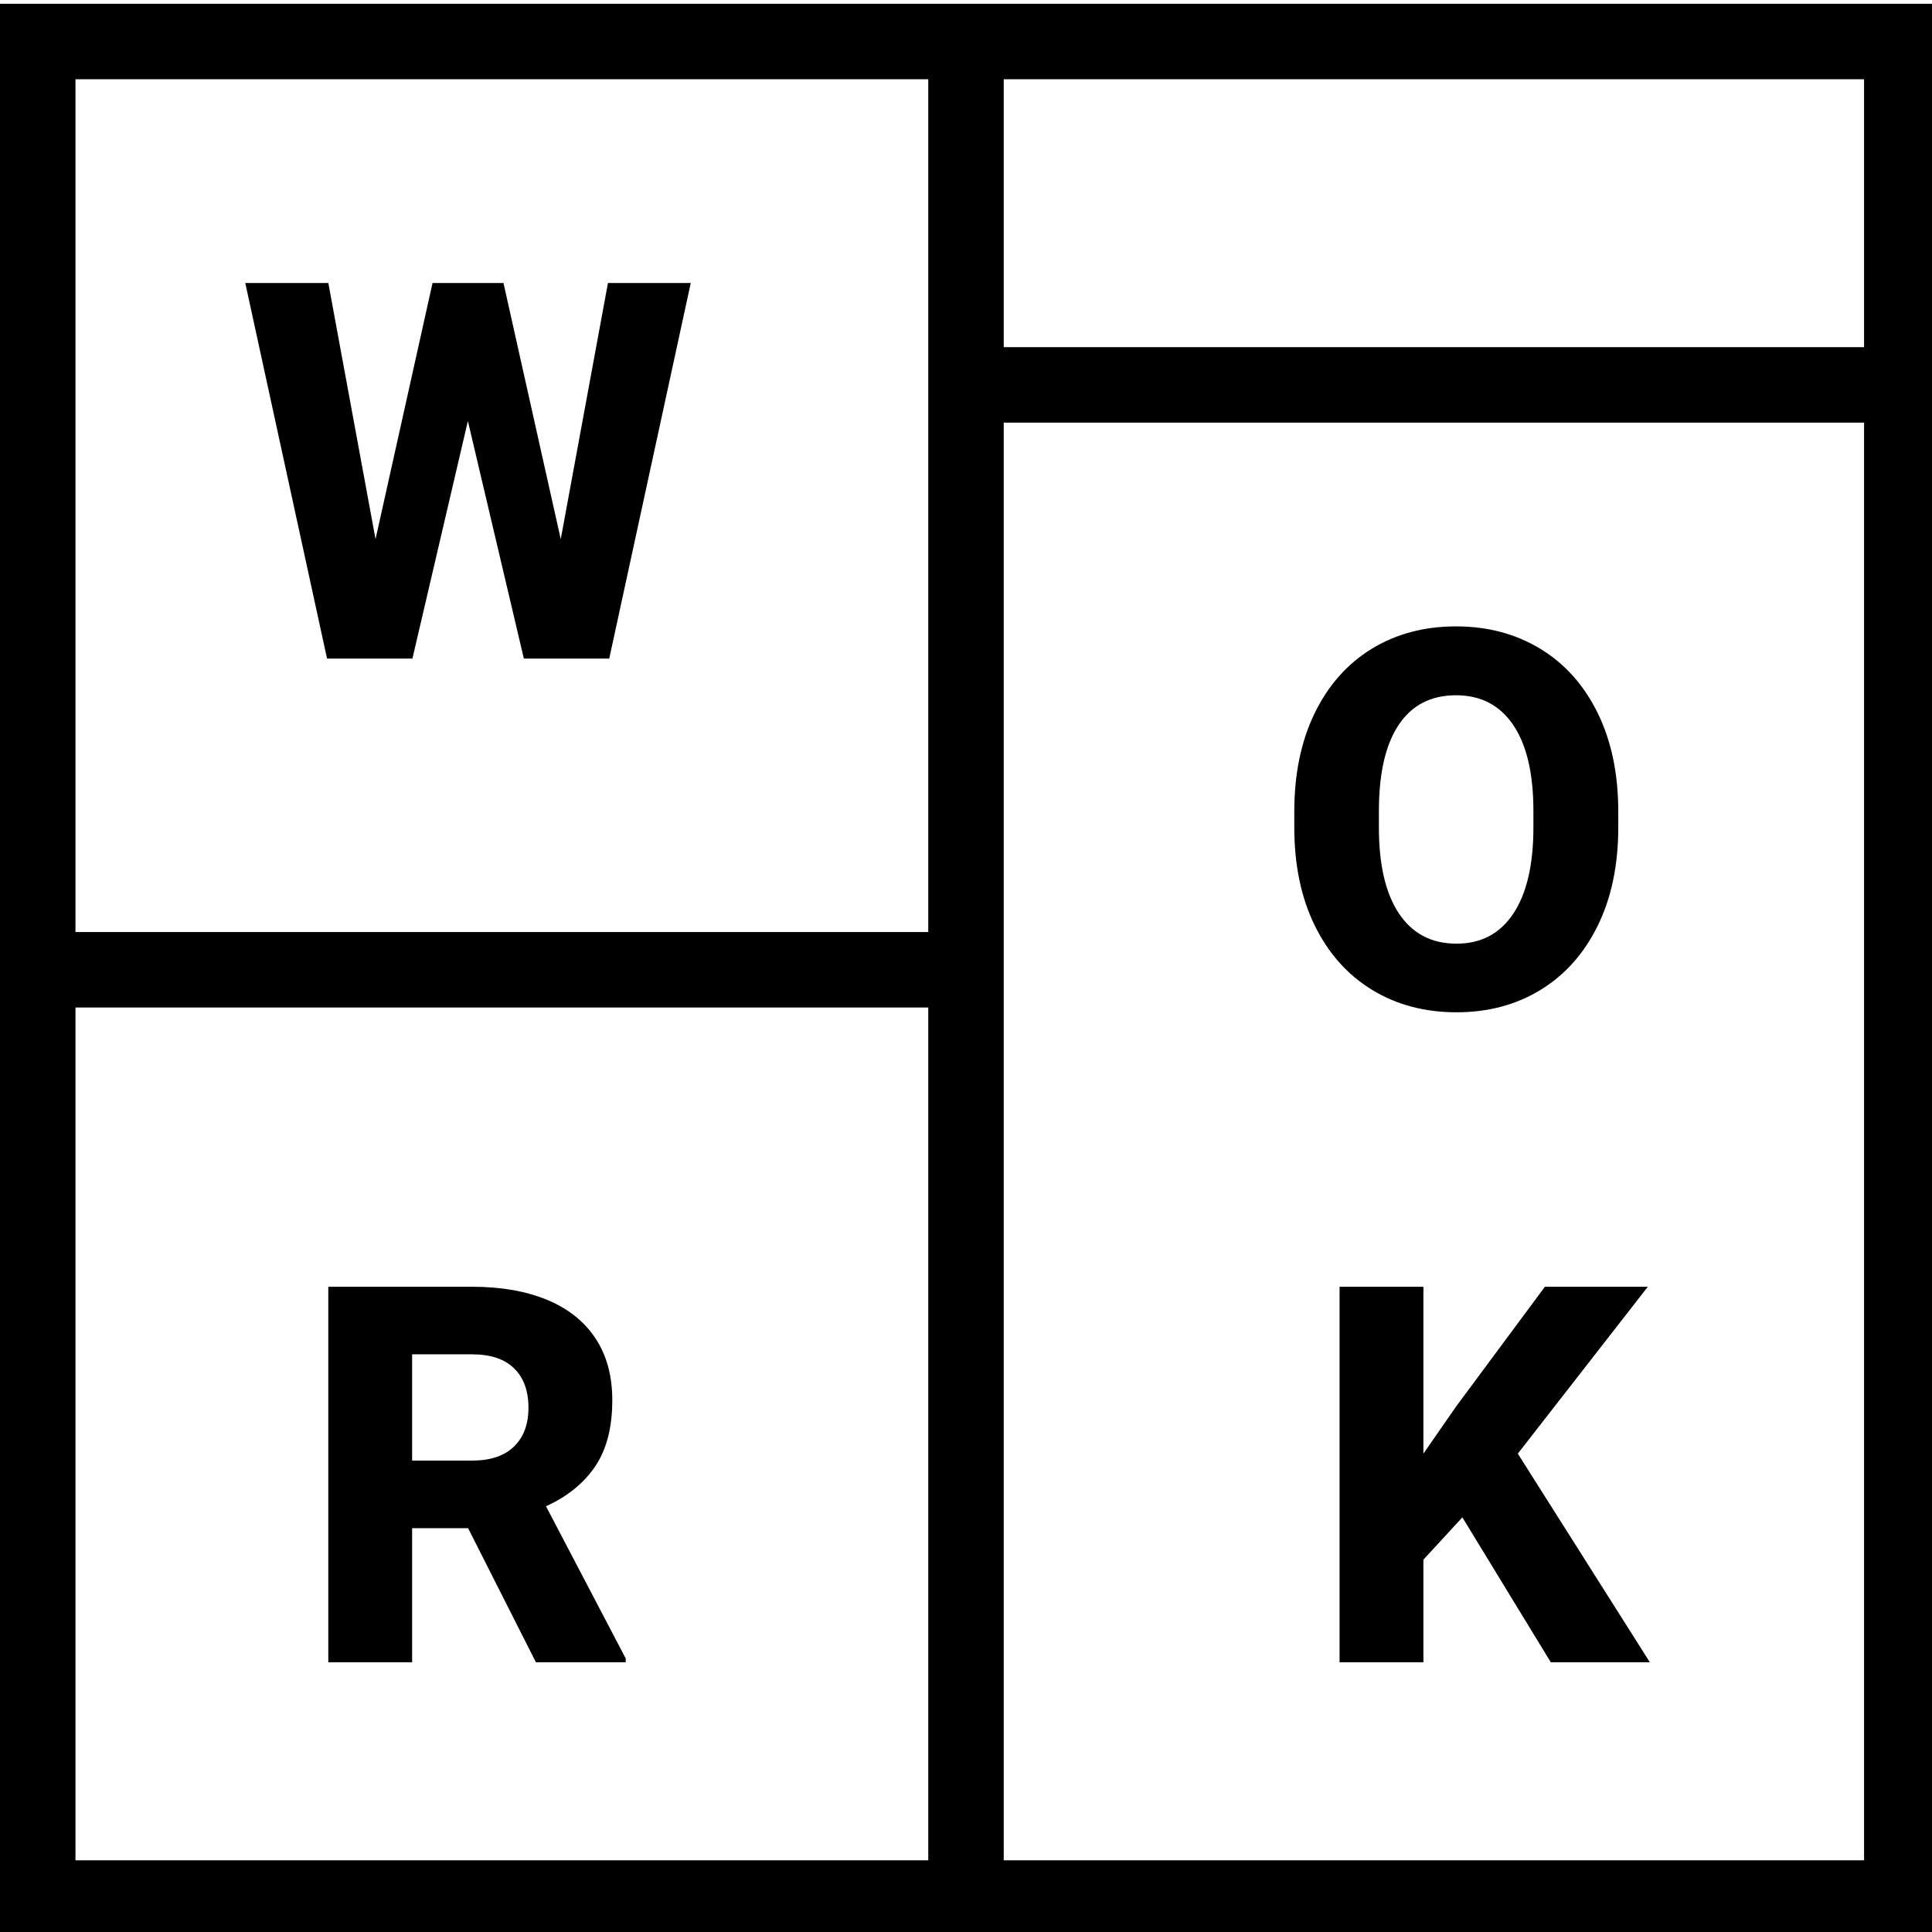 <?xml version="1.0" encoding="UTF-8"?>
<svg width="512px" height="512px" viewBox="0 0 512 512" version="1.1" xmlns="http://www.w3.org/2000/svg" xmlns:xlink="http://www.w3.org/1999/xlink">
    <!-- Generator: Sketch 50 (54983) - http://www.bohemiancoding.com/sketch -->
    <title>icon-work-grid</title>
    <desc>Created with Sketch.</desc>
    <defs></defs>
    <g id="icon-work-grid" stroke="none" stroke-width="1" fill="none" fill-rule="evenodd">
        <path d="M165.818,439.506 L165.818,440.531 L142.029,440.531 L124.051,404.984 L109.217,404.984 L109.217,440.531 L87,440.531 L87,341 L125.076,341 C132.732,341 139.352,342.151 144.935,344.452 C150.517,346.754 154.801,350.149 157.786,354.638 C160.771,359.127 162.264,364.607 162.264,371.078 C162.264,378.279 160.76,384.112 157.752,388.578 C154.744,393.044 150.392,396.576 144.695,399.174 L165.818,439.506 Z M109.217,387.074 L125.076,387.074 C129.952,387.074 133.667,385.832 136.219,383.349 C138.771,380.865 140.047,377.436 140.047,373.061 C140.047,368.594 138.782,365.119 136.253,362.636 C133.724,360.152 129.998,358.91 125.076,358.91 L109.217,358.91 L109.217,387.074 Z" id="R" fill="#000000"></path>
        <path d="M428.859,219.252 C428.859,229.232 427.048,237.914 423.425,245.297 C419.802,252.68 414.755,258.353 408.283,262.318 C401.812,266.283 394.384,268.266 385.998,268.266 C377.567,268.266 370.105,266.283 363.61,262.318 C357.116,258.353 352.058,252.68 348.435,245.297 C344.812,237.914 343,229.232 343,219.252 L343,215.082 C343,205.102 344.8,196.409 348.4,189.003 C352.001,181.597 357.036,175.912 363.508,171.947 C369.979,167.982 377.43,166 385.861,166 C394.247,166 401.698,167.982 408.215,171.947 C414.732,175.912 419.802,181.597 423.425,189.003 C427.048,196.409 428.859,205.102 428.859,215.082 L428.859,219.252 Z M406.369,214.945 C406.369,205.01 404.592,197.411 401.037,192.147 C397.482,186.884 392.424,184.252 385.861,184.252 C379.208,184.252 374.138,186.872 370.651,192.113 C367.165,197.354 365.422,204.965 365.422,214.945 L365.422,219.252 C365.422,229.187 367.199,236.809 370.754,242.118 C374.309,247.427 379.39,250.082 385.998,250.082 C392.515,250.082 397.539,247.416 401.071,242.084 C404.603,236.752 406.369,229.141 406.369,219.252 L406.369,214.945 Z" id="O" fill="#000000"></path>
        <polygon id="K" fill="#000000" points="387.539 402.113 377.217 413.324 377.217 440.531 355 440.531 355 341 377.217 341 377.217 385.229 385.898 372.719 409.414 341 436.689 341 402.236 385.229 437.236 440.531 410.986 440.531"></polygon>
        <polygon id="W" fill="#000000" points="183.057 75 161.455 174.531 138.828 174.531 123.994 111.572 109.297 174.531 86.67 174.531 65 75 87.012 75 99.521 142.881 114.629 75 133.428 75 148.604 142.881 161.113 75"></polygon>
        <path d="M514,513 L0,513 L0,1 L514,1 L514,513 Z M494,493 L494,112 L266,112 L266,493 L494,493 Z M494,92 L494,21 L266,21 L266,92 L494,92 Z M20,247 L246,247 L246,21 L20,21 L20,247 Z M20,267 L20,493 L246,493 L246,267 L20,267 Z" id="Combined-Shape" fill="#000000"></path>
    </g>
</svg>